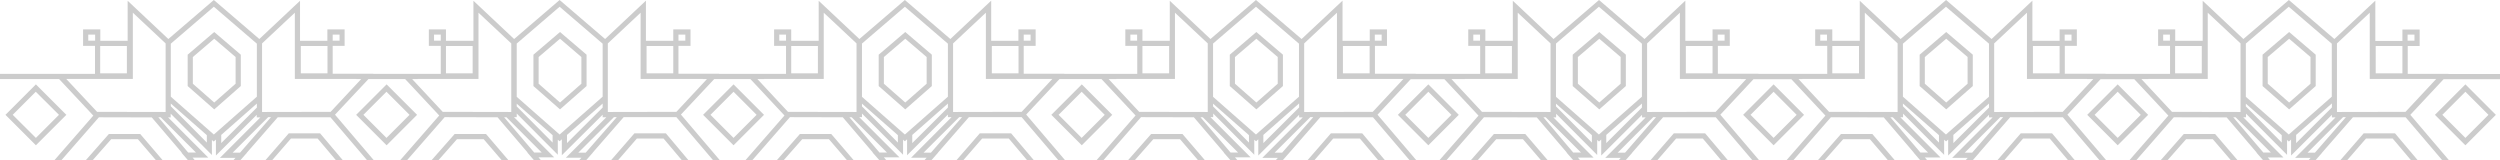 <?xml version="1.0" encoding="utf-8"?>
<!-- Generator: Adobe Illustrator 27.1.1, SVG Export Plug-In . SVG Version: 6.00 Build 0)  -->
<svg version="1.1" id="_Слой_2" xmlns="http://www.w3.org/2000/svg" xmlns:xlink="http://www.w3.org/1999/xlink" x="0px"
	 y="0px" viewBox="0 0 1929 123.6" style="enable-background:new 0 0 1929 123.6;" xml:space="preserve">
<style type="text/css">
	.st0{fill:#CCCCCC;}
</style>
<g id="_Слой_1-2">
	<g>
		<path class="st0" d="M72,89.2l-30.1,34.5h5.4l0,0l29-33.2l40.8,0.1l23.2,27.2H140l5.1,5.9h5.1l0.1-0.1l-1.7-2h12.1l-31-31h2v-0.1
			v-2.8l31.8,31.9V108l1.4,1.2l1.7-1.5V120l31.5-31.4v2h2.8l-31.2,31.2h12l-1.7,1.9l0,0h5.4l5.1-5.8h-0.1l23.9-27.4H255l28.3,33.2
			l0,0h5.2l0,0l-30-35.2L284.3,61h28.3l26.3,28.1l-30.1,34.5l0,0h5.3l0,0l29-33.2l40.8,0.1l23.2,27.2h-0.2l5.1,5.9h5.2l0,0v-0.1
			v-0.1l-1.7-2h12.1l-31-31h2.1v-2.8l31.7,31.8v-11.6l1.4,1.2l1.7-1.5v12.3L465,88.5v2h2.8l-31.2,31.2h12l-1.7,1.9l0,0h5.4l5.1-5.8
			h-0.1l23.9-27.4h40.7l28.3,33.2l0,0h5.2l0,0l-30-35.2L551.1,61H579l26.3,28.1l-30.1,34.5l0,0h5.3l0,0l29-33.2l40.8,0.1l23.2,27.2
			h-0.2l5.2,5.9h5.2l0,0v-0.1v-0.1l-1.7-2h12l-31-31h2.1v-2.8l31.7,31.8v-11.6l1.4,1.2l1.7-1.5v12.3l31.5-31.4v2h2.8L703,121.7h12
			l-1.7,1.9l0,0h5.4l5.1-5.8h-0.1l23.9-27.4h40.7l28.3,33.2l0,0h5.2l0,0l-30-35.2L817.5,61h32.4l26.3,28.1l-30.1,34.5l0,0h5.3l0,0
			l29-33.2l40.8,0.1l23.2,27.2h-0.2l5.2,5.9h5.2l0,0v-0.1v-0.1l-1.7-2H965l-31-31h2.1v-2.8l31.7,31.8v-11.6l1.4,1.2l1.7-1.5V120
			l31.5-31.4v2h2.8L974,121.8h12l-1.7,1.9h5.4l5.1-5.8l0,0l23.9-27.4h40.7l28.3,33.2l0,0h5.2l0,0l-30-35.2l25.6-27.4h26l26.3,28.1
			l-30.2,34.5h5.4l0,0l29-33.2l40.8,0.1l23.2,27.2h-0.2l5.2,5.9h5.1l0.1-0.1l-1.7-2h12.1l-31-31h2.1v-2.8l31.7,31.8V108l1.4,1.2
			l1.7-1.5V120l31.5-31.4v1.9l0,0v0.1h2.8l-31.2,31.2h12l-1.7,1.9l0,0h5.4l5.1-5.8h-0.1l23.9-27.4h40.7l28.3,33.2l0,0h5.2l0,0
			l-30-35.2l25.6-27.4h29.2l26.3,28.1l-30.1,34.5l0,0h5.3l0,0l29-33.2l40.8,0.1l23.2,27.2h-0.1l4.3,5l0.8,0.9l0,0h5.2l0,0v-0.1v-0.1
			l-1.7-2h12.1l-31-31h2.1v-2.8l31.7,31.8v-11.7l0.8,0.7l0.7,0.6l1.6-1.4V120l31.5-31.4v2h2.8l-31.2,31.2h12l-1.7,1.9h5.5l5.1-5.8
			h-0.1l23.9-27.4h40.7l28.3,33.2l0,0h5.2l0,0l-30-35.2l25.6-27.4h26l26.3,28.1l-30.1,34.5l0,0h5.3l0,0l29-33.2l40.8,0.1l23.2,27.2
			h-0.2l5.2,5.9h5.2l0,0v-0.1v-0.1l-1.7-2h12.1l-31-31h2.1v-2.8l31.7,31.8V108l1.4,1.2l1.7-1.5V120l31.5-31.4v2h2.8l-31.2,31.2h12
			l-1.7,1.9l0,0h5.4l5.1-5.8h-0.1l23.9-27.4h40.7l28.3,33.2l0,0h5.2l0,0l-29.9-35.1l25.7-27.5h43.6v-4h-39.9l0.1-0.1h-31.5V35.5h9.2
			V22.8h-13.3v8.8h-20.9v-31h-0.1l-31.5,29.5L1766.1,0L1731,30.1l-31.4-29.5v30.9h-21.2v-8.8h-13.2v12.7h9.2V57h-49.8l0.1-0.1h-31.5
			V35.4h9.3V22.7h-13.3v8.8h-21V0.6h-0.1l-31.4,29.5L1501.6,0l-35.1,30.1L1435,0.6v30.9h-21.2v-8.8h-13.2v12.7h9.3V57h-53.1l0.1-0.1
			h-31.4V35.4h9.2V22.7h-13.3v8.8h-21V0.6h-0.1l-31.4,29.5L1233.8,0l-35.1,30.1l-31.4-29.5v30.9h-21.2v-8.8h-13.2v12.7h9.2V57h-49.8
			l0.1-0.1h-31.5V35.4h9.3V22.7h-13.3v8.8h-21V0.6h-0.1l-31.5,29.5L969.1,0L934,30.1L902.6,0.6v30.9h-21.1v-8.8h-13.2v12.7h9.2V57
			h-56.3l0.1-0.1h-31.4V35.4h9.2V22.7h-13.3v8.8h-21V0.6h-0.1l-31.4,29.5L698.2,0l-35.1,30.1L631.7,0.6v30.9h-21.2v-8.8h-13.2v12.7
			h9.2V57h-51.7l0.1-0.1h-31.4V35.4h9.3V22.7h-13.3v8.8h-21.1V0.6h-0.1l-31.4,29.5L431.8,0l-35.1,30.1L365.3,0.6v30.9h-21.2v-8.8
			h-13.2v12.7h9.2V57H288l0.1-0.1h-31.4V35.4h9.2V22.7h-13.3v8.8h-21.1V0.6l-31.4,29.5L165,0l-35.1,30.1L98.5,0.6v30.9H77.4v-8.8
			H64.1v12.7h9.2V57H0v4h45.6L72,89.2z M340.1,31.4h-5.2v-4.7h5.2V31.4z M606.5,31.4h-5.2v-4.7h5.2V31.4z M877.4,31.4h-5.2v-4.7h5.2
			V31.4z M1142,31.4h-5.2v-4.7h5.2V31.4z M1409.7,31.4h-5.2v-4.7h5.2V31.4z M1674.3,31.4h-5.2v-4.7h5.2V31.4z M1853.7,56.6h-20.6
			V35.5h20.6V56.6z M1857.7,31.4v-4.7h5.3v4.7C1863,31.4,1857.7,31.4,1857.7,31.4z M1803.2,86.4V33.5l0,0l25.3-23.7v51.1h51.3
			l-23.7,25.4L1803.2,86.4L1803.2,86.4z M1807.9,90.4h2.2l-23.9,27.4h-5.7L1807.9,90.4z M1771.7,104.1l27.6-24.3v3.1l-27.6,27.5
			V104.1z M1732.9,80l27.7,24.3v5.7l-27.7-27.9V80L1732.9,80z M1732.9,33.6L1766,5.2l33.2,28.5v40.9l-33.2,29.2l-33.1-29.1V33.6
			L1732.9,33.6z M1698.9,56.6h-20.6V35.5h20.6V56.6z M1723.2,90.5h1.8l27.2,27.2h-5.8L1723.2,90.5L1723.2,90.5z M1652.3,61h5.4v-0.1
			h45.8V9.8l25.3,23.7v52.9l-52.9-0.1L1652.3,61L1652.3,61z M1589.2,56.6h-20.6V35.5h20.6V56.6z M1593.1,31.4v-4.7h5.3v4.7
			C1598.4,31.4,1593.1,31.4,1593.1,31.4z M1538.7,86.4V33.5l0,0L1564,9.8v51.1h46.3V61h4.9l-23.6,25.3L1538.7,86.4L1538.7,86.4z
			 M1543.4,90.4h2.2l-23.9,27.4h-5.7L1543.4,90.4z M1507.2,104.1l27.5-24.2V83l-27.5,27.4V104.1z M1468.3,74.6V33.7l33.2-28.5
			l33.2,28.5v40.9l-33.2,29.2L1468.3,74.6z M1468.3,79.9l27.8,24.4v5.7l-27.8-28V79.9z M1434.4,56.6h-20.6V35.5h20.6V56.6z
			 M1458.6,90.5h1.9l27.2,27.2h-5.9L1458.6,90.5z M1387.7,61h3v-0.1h48.2V9.8l25.3,23.7v52.9l-52.9-0.1L1387.7,61L1387.7,61z
			 M1321.4,56.6h-20.6V35.5h20.6V56.6z M1325.4,31.4v-4.7h5.3v4.7C1330.7,31.4,1325.4,31.4,1325.4,31.4z M1270.9,86.4V33.5l0,0
			l25.3-23.7v51.1h47.1V61h4.1l-23.6,25.3L1270.9,86.4z M1275.6,90.4h2.2l-23.9,27.4h-5.7L1275.6,90.4z M1239.4,104.1l27.5-24.2V83
			l-27.5,27.4V104.1z M1200.6,80l27.7,24.3v5.7l-27.7-27.9V80L1200.6,80z M1200.6,33.6l33.1-28.4l33.2,28.5v40.9l-33.2,29.2
			l-33.1-29.1V33.6L1200.6,33.6z M1166.6,56.6H1146V35.5h20.6V56.6z M1190.9,90.5h1.8l27.2,27.2h-6L1190.9,90.5L1190.9,90.5z
			 M1119.9,61h10.3v-0.1h40.9V9.8l25.3,23.7v52.9l-52.9-0.1L1119.9,61L1119.9,61z M1056.8,56.6h-20.6V35.5h20.6V56.6z M1060.8,31.4
			v-4.7h5.3v4.7C1066.1,31.4,1060.8,31.4,1060.8,31.4z M1006.3,86.4V79l0,0V33.5l0,0l25.3-23.7v51.1h51.2V61l0,0l-23.6,25.3
			L1006.3,86.4L1006.3,86.4z M1011,90.4h2.3l-24,27.4h-5.8L1011,90.4L1011,90.4z M974.8,104.1l27.6-24.3v3.1l-27.6,27.5V104.1z
			 M936,80l27.7,24.3v5.7L936,82.1V80L936,80z M936,33.6l33.1-28.4l33.2,28.5v40.9l-33.2,29.2L936,74.7V33.6L936,33.6z M902.1,56.6
			h-20.6V35.5h20.6V56.6z M926.3,90.5h1.8l27.2,27.2h-5.8L926.3,90.5z M855.4,61h6v-0.1h45.2V9.8l25.3,23.7v52.9L879,86.3L855.4,61
			L855.4,61z M785.9,56.6h-20.6V35.5h20.6V56.6z M789.9,31.4v-4.7h5.3v4.7C795.2,31.4,789.9,31.4,789.9,31.4z M735.4,86.4V79l0,0
			v-2.6l0,0V33.5l25.3-23.7v51.1H812l-23.7,25.4L735.4,86.4L735.4,86.4z M740.1,90.4h2.2l-24,27.4h-5.7
			C712.7,117.8,740.1,90.4,740.1,90.4z M703.9,104.1l27.5-24.2V83l-27.5,27.4V104.1z M665.1,80l27.7,24.3v5.7l-27.7-27.9V80
			L665.1,80z M665.1,33.6l33.1-28.4l33.2,28.5v40.9l-33.2,29.2l-33.1-29.1V33.6L665.1,33.6z M631.1,56.6h-20.6V35.5h20.6V56.6z
			 M655.4,90.5h1.8l27.2,27.2h-5.8L655.4,90.5z M584.4,61h5.3v-0.1h45.9V9.8l25.3,23.7v52.9L608,86.3L584.4,61L584.4,61z
			 M519.5,56.6h-20.6V35.5h20.6V56.6z M523.5,31.4v-4.7h5.3v4.7C528.8,31.4,523.5,31.4,523.5,31.4z M469,86.4V33.5l25.3-23.7v51.1
			h48V61h3.2l-23.6,25.3L469,86.4L469,86.4z M473.7,90.4h2.2l-24,27.4h-5.7L473.7,90.4L473.7,90.4z M437.5,104.1L465,79.9V83
			l-27.5,27.4V104.1z M398.7,80l27.7,24.3v5.7l-27.7-27.9V80L398.7,80z M398.7,33.6l33.1-28.4L465,33.7v40.9l-33.2,29.2l-33.1-29.1
			L398.7,33.6L398.7,33.6z M364.7,56.6h-20.6V35.5h20.6V56.6z M389,90.5h1.8l27.2,27.2h-5.8L389,90.5z M318,61h4.3v-0.1h46.9V9.8
			l25.3,23.7v52.9l-52.9-0.1L318,61L318,61z M252.7,56.6h-20.6V35.5h20.6V56.6z M256.7,31.4v-4.7h5.3v4.7
			C262,31.4,256.7,31.4,256.7,31.4z M202.2,86.4V33.5l25.3-23.7v51.1h47.4V61h3.8l-23.6,25.3C255.1,86.3,202.2,86.4,202.2,86.4z
			 M206.9,90.4h2.2l-23.9,27.4h-5.7L206.9,90.4L206.9,90.4z M170.7,104.1l27.5-24.2V83l-27.5,27.4V104.1z M131.8,79.9l27.8,24.4v5.7
			l-27.8-28V79.9L131.8,79.9z M131.8,33.7L165,5.2l33.2,28.5v40.9L165,103.8l-33.2-29.2V33.7z M73.4,31.4h-5.3v-4.7h5.3V31.4z
			 M97.9,56.6H77.3V35.5h20.6V56.6z M122.2,90.5h1.8l27.2,27.2h-6L122.2,90.5z M74.9,86.3L51.1,60.9h51.4V9.8l25.3,23.7v52.9
			L74.9,86.3L74.9,86.3z"/>
		<path class="st0" d="M165.3,24.7l-20.5,17.5v24.2l20.5,18l20.5-18V42.2L165.3,24.7z M148.8,44l16.5-14.1L181.8,44v20.6l-16.5,14.5
			l-16.5-14.5V44z"/>
		<polygon class="st0" points="222.8,102.9 247,102.9 264.5,123.6 264.5,123.6 259.2,123.6 259.2,123.6 245.1,106.9 224.5,106.9 
			210,123.6 210,123.6 204.8,123.6 204.8,123.6 		"/>
		<polygon class="st0" points="108.2,103.4 125.5,123.6 120.3,123.6 106.4,107.4 85.8,107.4 71.5,123.6 66.2,123.6 84,103.4 		"/>
		<path class="st0" d="M432.1,24.7l-20.5,17.5v24.2l20.5,18l20.5-18V42.2L432.1,24.7z M415.6,44l16.5-14.1L448.6,44v20.6l-16.5,14.5
			l-16.5-14.5V44z"/>
		<polygon class="st0" points="489.5,102.9 513.8,102.9 531.2,123.6 531.2,123.6 526.1,123.6 526.1,123.6 512,106.9 491.4,106.9 
			476.9,123.6 476.9,123.6 471.5,123.6 471.5,123.6 		"/>
		<polygon class="st0" points="375,103.4 392.3,123.6 387.1,123.6 373.2,107.4 352.6,107.4 338.3,123.6 333,123.6 350.8,103.4 		"/>
		<path class="st0" d="M698.5,24.7L678,42.2v24.2l20.5,18l20.5-18V42.2L698.5,24.7z M682,44l16.5-14.1L715,44v20.6l-16.5,14.5
			L682,64.6V44z"/>
		<polygon class="st0" points="756,102.9 780.2,102.9 797.7,123.6 797.7,123.6 792.5,123.6 792.5,123.6 778.4,106.9 757.8,106.9 
			743.3,123.6 743.3,123.6 738,123.6 738,123.6 		"/>
		<polygon class="st0" points="641.4,103.4 658.7,123.6 653.5,123.6 639.6,107.4 619,107.4 604.7,123.6 599.4,123.6 617.2,103.4 		
			"/>
		<path class="st0" d="M969.4,24.7l-20.5,17.5v24.2l20.5,18l20.5-18V42.2L969.4,24.7z M952.9,44l16.5-14.1L985.9,44v20.6l-16.5,14.5
			l-16.5-14.5V44z"/>
		<polygon class="st0" points="1026.9,102.9 1051.1,102.9 1068.6,123.6 1068.6,123.6 1063.4,123.6 1063.4,123.6 1049.3,106.9 
			1028.7,106.9 1014.2,123.6 1014.2,123.6 1008.9,123.6 1008.9,123.6 		"/>
		<polygon class="st0" points="912.4,103.4 929.7,123.6 924.4,123.6 910.5,107.4 889.9,107.4 875.6,123.6 870.4,123.6 888.2,103.4 
					"/>
		<path class="st0" d="M1234,24.7l-20.5,17.5v24.2l20.5,18l20.5-18V42.2L1234,24.7z M1217.5,44l16.5-14.1l16.5,14.1v20.6L1234,79.1
			l-16.5-14.5V44z"/>
		<polygon class="st0" points="1291.5,102.9 1315.7,102.9 1333.2,123.6 1333.2,123.6 1328,123.6 1328,123.6 1313.9,106.9 
			1293.3,106.9 1278.8,123.6 1278.8,123.6 1273.5,123.6 1273.5,123.6 		"/>
		<polygon class="st0" points="1176.9,103.4 1194.2,123.6 1189,123.6 1175.1,107.4 1154.5,107.4 1140.2,123.6 1134.9,123.6 
			1152.7,103.4 		"/>
		<path class="st0" d="M1501.7,24.7l-20.5,17.5v24.2l20.5,18l20.5-18V42.2L1501.7,24.7z M1485.2,44l16.5-14.1l16.5,14.1v20.6
			l-16.5,14.5l-16.5-14.5V44z"/>
		<polygon class="st0" points="1559.2,102.9 1583.4,102.9 1600.9,123.6 1600.9,123.6 1595.7,123.6 1595.7,123.6 1581.6,106.9 
			1561,106.9 1546.5,123.6 1546.5,123.6 1541.2,123.6 1541.2,123.6 		"/>
		<polygon class="st0" points="1444.7,103.4 1462,123.6 1456.7,123.6 1442.8,107.4 1422.2,107.4 1407.9,123.6 1402.7,123.6 
			1420.5,103.4 		"/>
		<path class="st0" d="M1766.3,24.7l-20.5,17.5v24.2l20.5,18l20.5-18V42.2L1766.3,24.7z M1749.8,44l16.5-14.1l16.5,14.1v20.6
			l-16.5,14.5l-16.5-14.5V44z"/>
		<polygon class="st0" points="1823.8,102.9 1848,102.9 1865.5,123.6 1865.5,123.6 1860.3,123.6 1860.3,123.6 1846.2,106.9 
			1825.6,106.9 1811.1,123.6 1811.1,123.6 1805.8,123.6 1805.8,123.6 		"/>
		<polygon class="st0" points="1709.2,103.4 1726.5,123.6 1721.3,123.6 1707.4,107.4 1686.8,107.4 1672.5,123.6 1667.2,123.6 
			1685,103.4 		"/>
		<path class="st0" d="M274.8,88.6l23.5,23.5l23.5-23.5l-23.5-23.5L274.8,88.6z M298.2,106.4l-17.8-17.8l17.8-17.8L316,88.6
			L298.2,106.4z"/>
		<path class="st0" d="M27.7,65.1L4.2,88.6l23.5,23.5l23.5-23.5L27.7,65.1z M27.6,70.8l17.9,17.8l-17.8,17.8L9.8,88.6L27.6,70.8z"/>
		<path class="st0" d="M542.5,88.6l23.5,23.5l23.5-23.5L566,65.1L542.5,88.6z M566,106.4l-17.8-17.8L566,70.8l17.8,17.8L566,106.4z"
			/>
		<path class="st0" d="M811.2,88.6l23.5,23.5l23.5-23.5l-23.5-23.5L811.2,88.6z M834.6,106.4l-17.8-17.8l17.8-17.8l17.8,17.8
			L834.6,106.4z"/>
		<path class="st0" d="M1078.6,88.6l23.5,23.5l23.5-23.5l-23.5-23.5L1078.6,88.6z M1084.3,88.6l17.8-17.8l17.8,17.8l-17.8,17.8
			C1102.1,106.4,1084.3,88.6,1084.3,88.6z"/>
		<path class="st0" d="M1345,88.6l23.5,23.5l23.5-23.5l-23.5-23.5L1345,88.6z M1368.5,106.4l-17.8-17.8l17.8-17.8l17.8,17.8
			L1368.5,106.4z"/>
		<path class="st0" d="M1610.5,88.6l23.5,23.5l23.5-23.5L1634,65.1L1610.5,88.6z M1634,106.4l-17.8-17.8l17.8-17.8l17.8,17.8
			L1634,106.4z"/>
		<path class="st0" d="M1902.3,112.1l23.5-23.5l-23.5-23.5l-23.5,23.5L1902.3,112.1z M1920.1,88.6l-17.8,17.8l-17.8-17.8l17.8-17.8
			C1902.3,70.8,1920.1,88.6,1920.1,88.6z"/>
	</g>
</g>
</svg>
